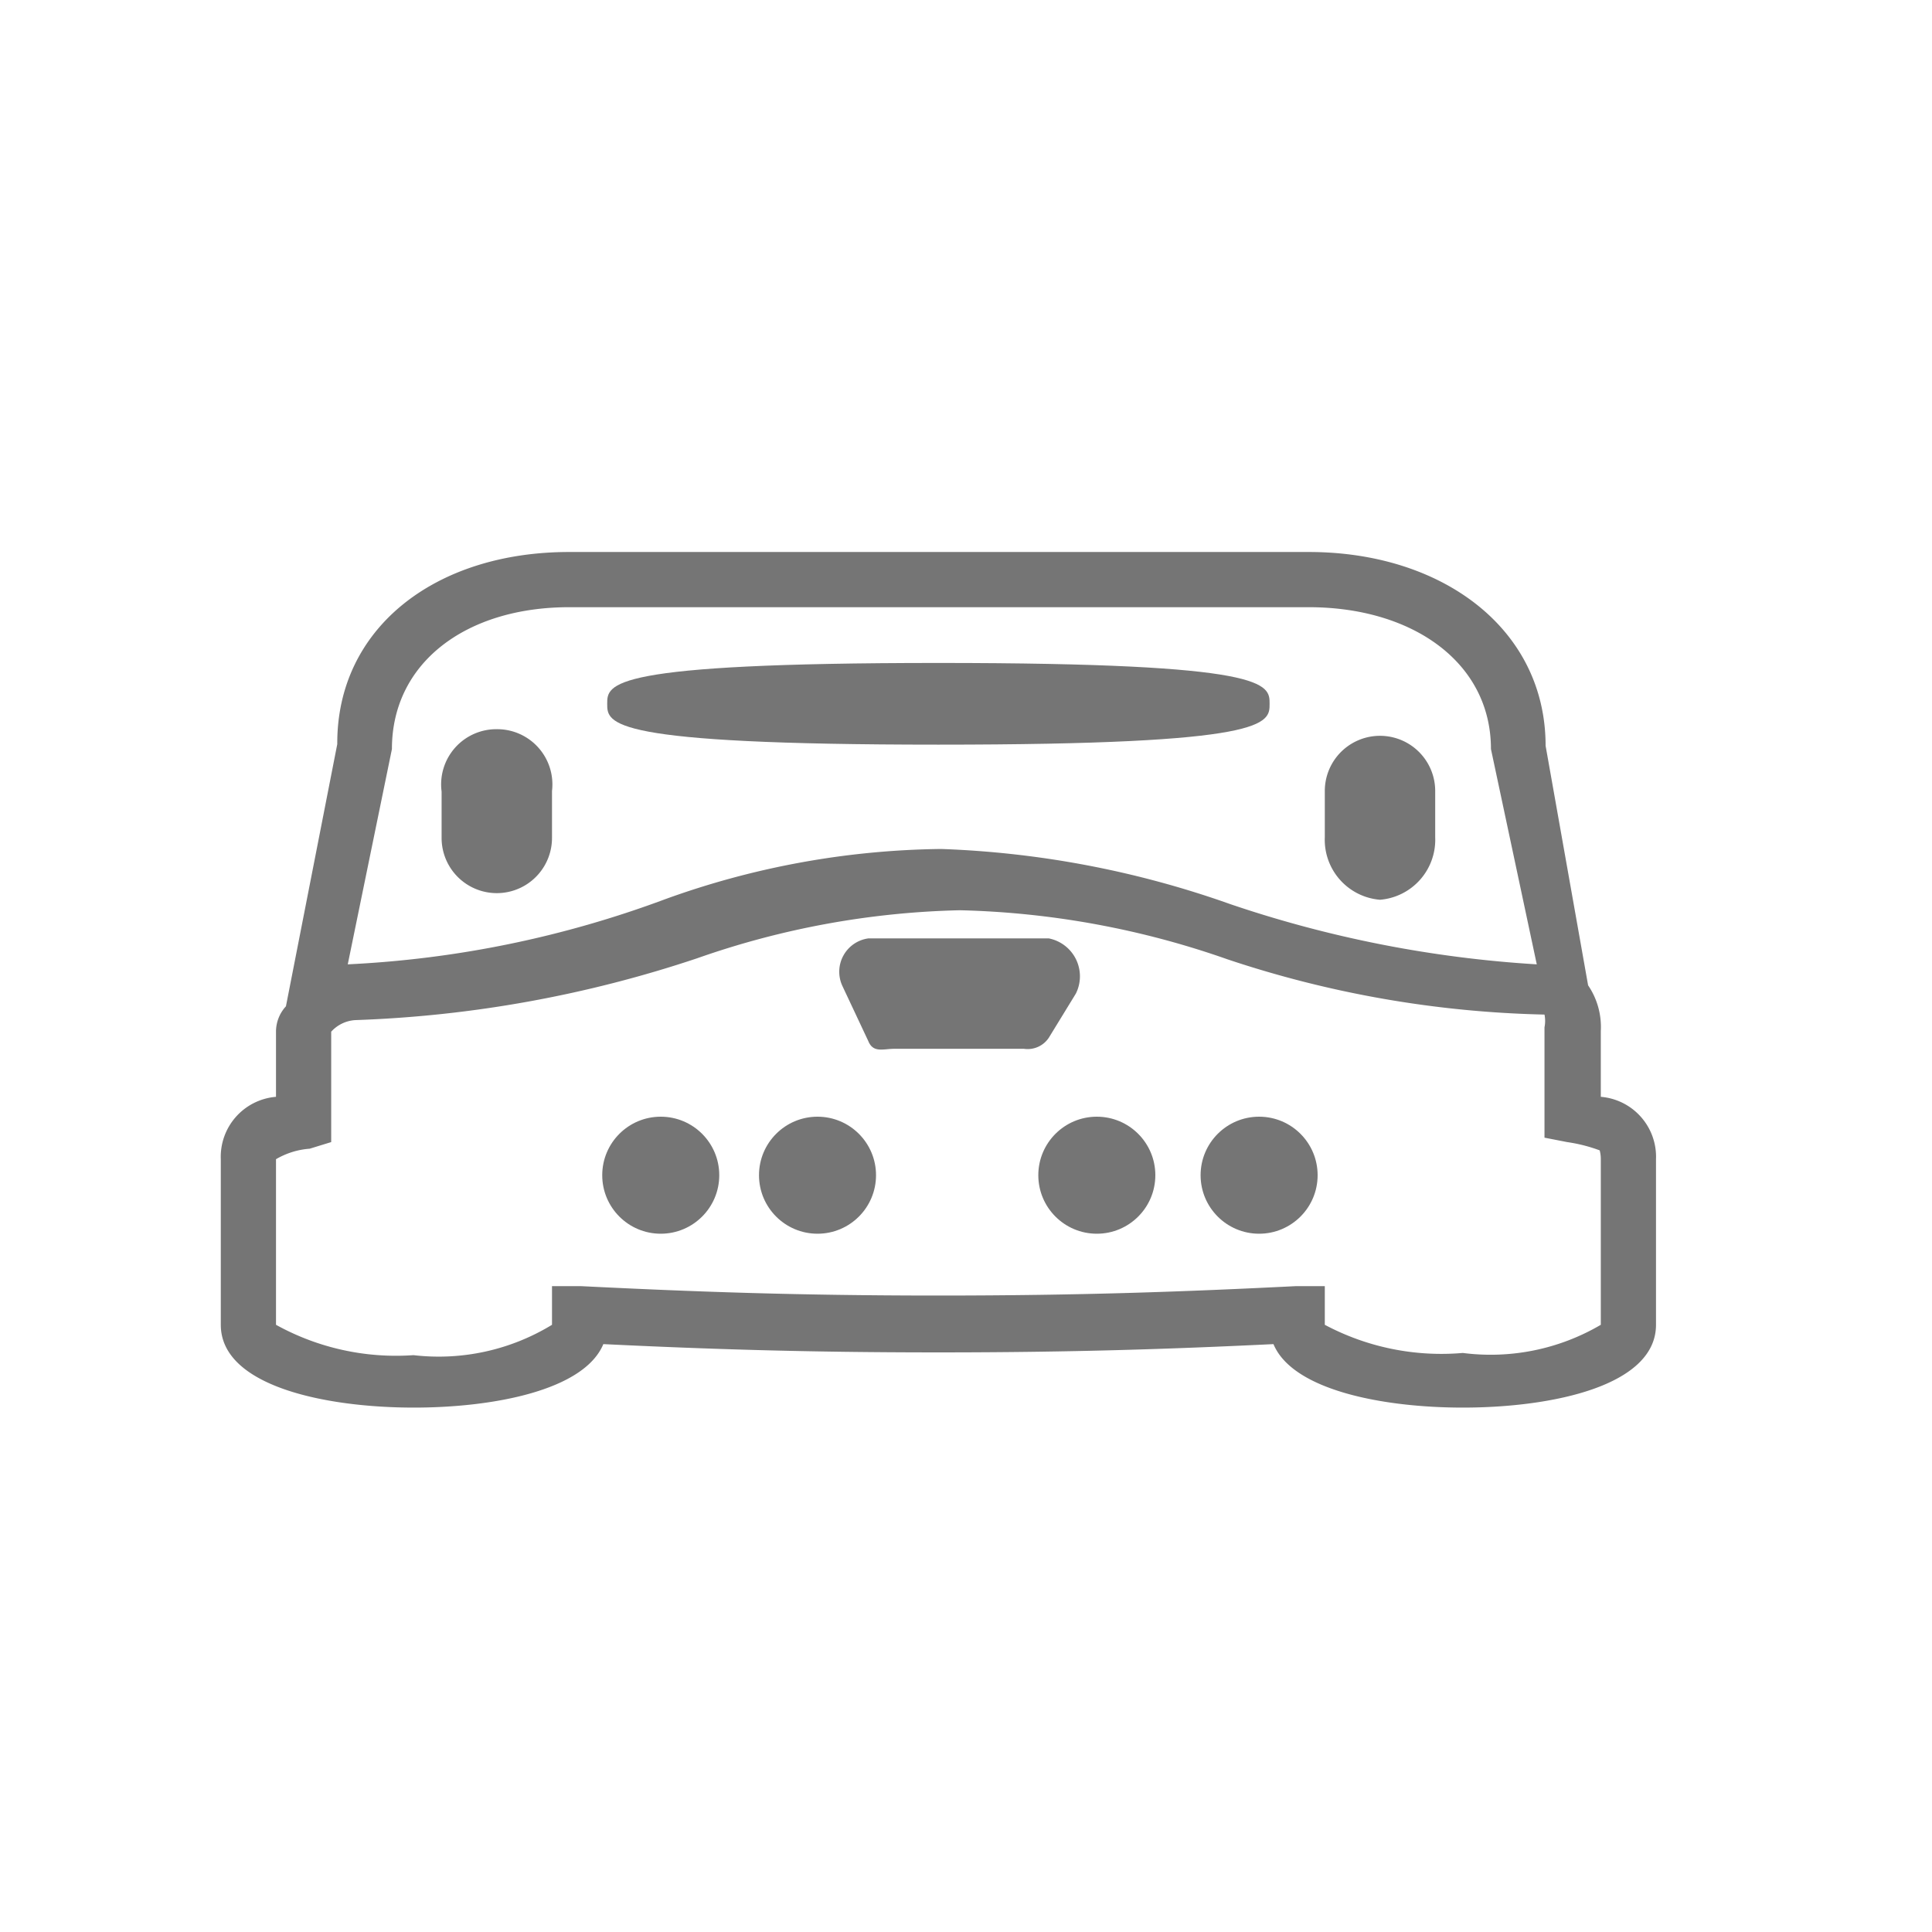 <svg id="Capa_1" data-name="Capa 1" xmlns="http://www.w3.org/2000/svg" viewBox="0 0 35 35"><defs><style>.cls-1{fill:#757575;}</style></defs><title>plataformas</title><path class="cls-1" d="M25,16.3a1.09,1.09,0,0,0,1-1.13V14.33a1,1,0,1,0-2,0v0.84A1.09,1.09,0,0,0,25,16.3Z"/><path class="cls-1" d="M23,12.75c0-.36,0-0.74-6-0.74s-6,.38-6,0.74,0,0.74,6,.74S23,13.11,23,12.75Z"/><path class="cls-1" d="M9,13.21a1,1,0,0,0-1,1.13v0.84a1,1,0,1,0,2,0V14.33A1,1,0,0,0,9,13.21Z"/><path class="cls-1" d="M29,19.87V18.68a1.34,1.34,0,0,0-.23-0.83L28,13.51C28,11.4,26.14,10,23.71,10H10.31c-2.44,0-4.21,1.39-4.2,3.48L5.18,18.23a0.68,0.68,0,0,0-.18.45v1.19A1.09,1.09,0,0,0,4,21v3c0,1.11,1.89,1.5,3.5,1.5,1.43,0,3.08-.31,3.43-1.15,1.87,0.09,3.66.15,6.07,0.15s4.2-.06,6.07-0.15c0.35,0.84,2,1.15,3.43,1.15,1.61,0,3.5-.39,3.5-1.5V21A1.09,1.09,0,0,0,29,19.87ZM7.1,13.57C7.1,12,8.45,11,10.31,11h13.4c1.88,0,3.3,1,3.3,2.57l0.83,3.9a21.26,21.26,0,0,1-5.55-1.09,17.46,17.46,0,0,0-5.24-1,15.15,15.15,0,0,0-5,.91,19.05,19.05,0,0,1-5.75,1.18ZM26.5,24.51A4.49,4.49,0,0,1,24,24v-0.7l-0.53,0c-2,.1-3.89.17-6.47,0.17s-4.45-.07-6.47-0.17l-0.53,0V24a3.94,3.94,0,0,1-2.51.55A4.49,4.49,0,0,1,5,24V21S5,20.94,5,21a1.41,1.41,0,0,1,.61-0.19L6,20.69v-2a0.64,0.64,0,0,1,.44-0.21,21.86,21.86,0,0,0,6.19-1.12,15.35,15.35,0,0,1,4.76-.87,15.7,15.7,0,0,1,4.85.89,19.43,19.43,0,0,0,5.74,1,0.58,0.58,0,0,1,0,.23v2l0.41,0.08a2.84,2.84,0,0,1,.59.15A0.61,0.61,0,0,1,29,21V24A3.94,3.94,0,0,1,26.5,24.51Z"/><circle class="cls-1" cx="14.81" cy="21.29" r="1.06"/><circle class="cls-1" cx="19.87" cy="21.29" r="1.06"/><circle class="cls-1" cx="22.81" cy="21.29" r="1.06"/><path class="cls-1" d="M19,18.8L19.49,18A0.7,0.7,0,0,0,19,17H15.73a0.61,0.61,0,0,0-.47.86l0.47,1C15.82,19.08,16,19,16.2,19h2.35A0.46,0.46,0,0,0,19,18.8Z"/><circle class="cls-1" cx="11.97" cy="21.29" r="1.06"/></svg>